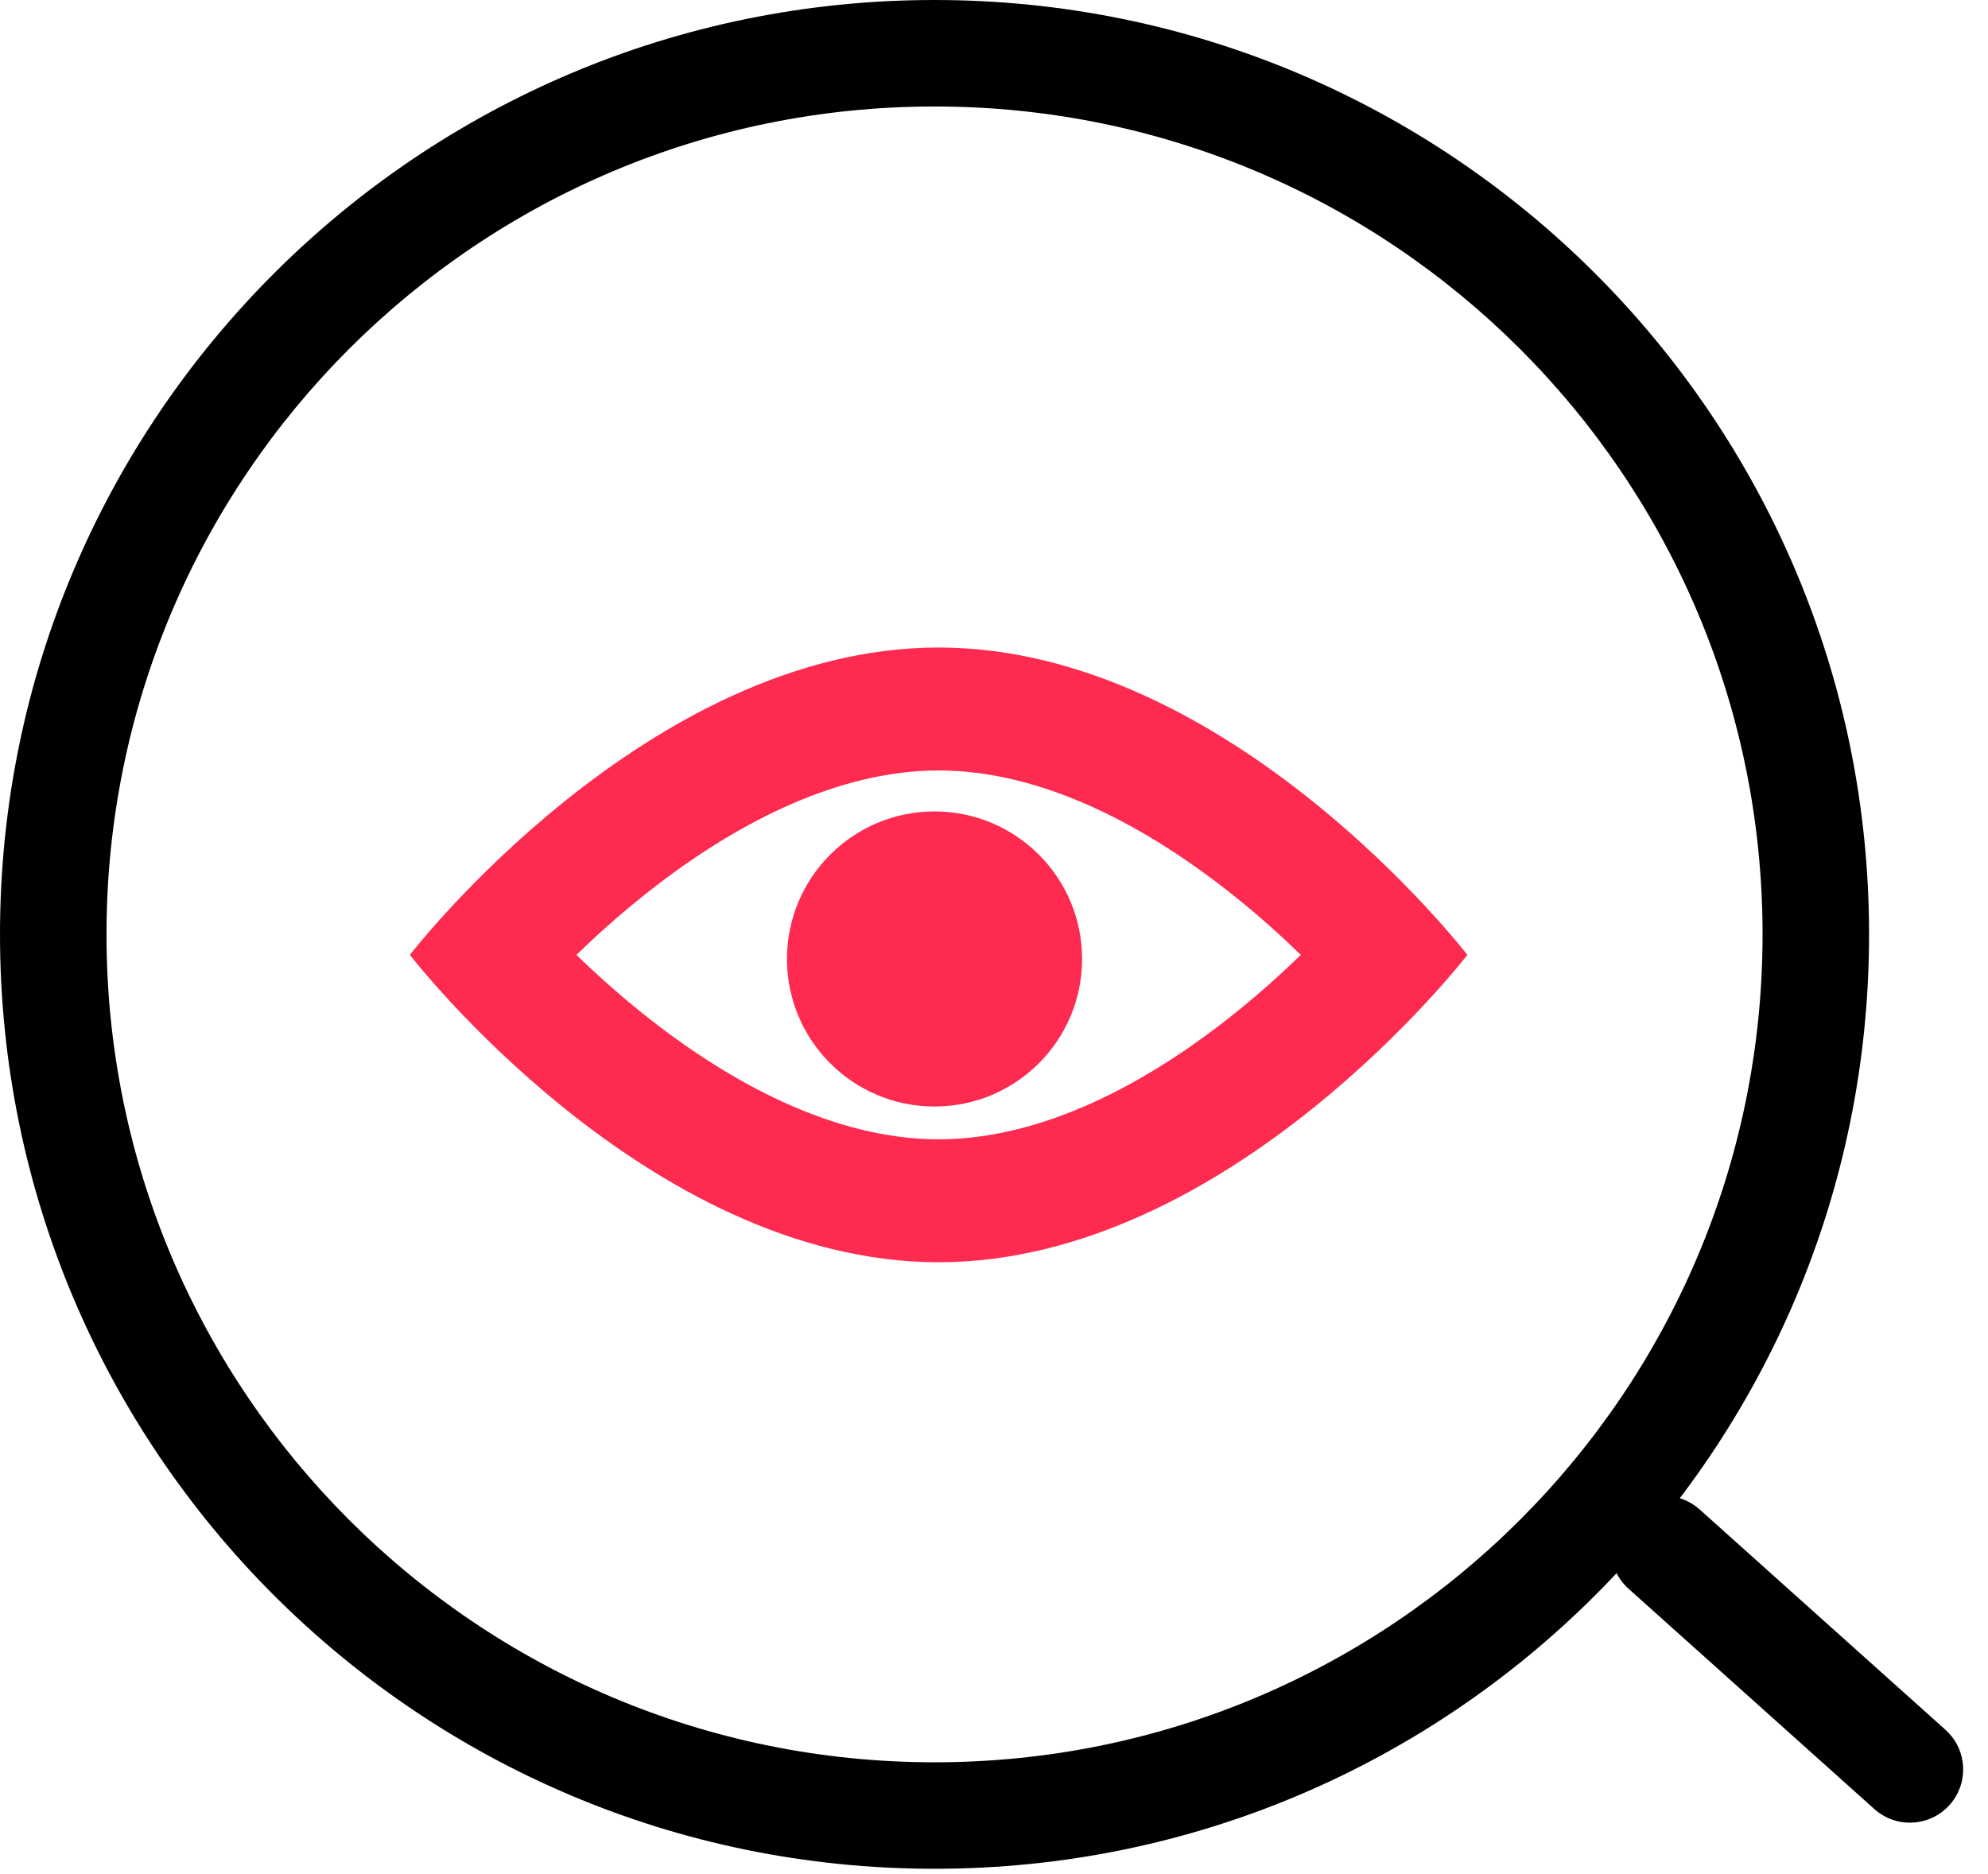 <svg width="280" height="264" viewBox="0 0 280 264" fill="none" xmlns="http://www.w3.org/2000/svg">
<path fill-rule="evenodd" clip-rule="evenodd" d="M131.624 248.249C196.034 248.249 248.249 196.034 248.249 131.624C248.249 67.215 196.034 15 131.624 15C67.215 15 15 67.215 15 131.624C15 196.034 67.215 248.249 131.624 248.249ZM131.624 263.249C204.319 263.249 263.249 204.319 263.249 131.624C263.249 58.93 204.319 0 131.624 0C58.93 0 0 58.93 0 131.624C0 204.319 58.93 263.249 131.624 263.249Z" fill="#000"/>
<path fill-rule="evenodd" clip-rule="evenodd" d="M57.73 134.511C57.73 134.511 91.072 177.808 132.202 177.808C173.331 177.808 206.673 134.511 206.673 134.511C206.673 134.511 173.331 91.213 132.202 91.213C91.072 91.213 57.73 134.511 57.73 134.511ZM81.185 134.511C83.826 131.947 86.92 129.15 90.388 126.365C102.704 116.473 117.484 108.532 132.202 108.532C146.919 108.532 161.7 116.473 174.016 126.365C177.483 129.15 180.577 131.947 183.218 134.511C180.577 137.074 177.483 139.872 174.016 142.657C161.7 152.549 146.919 160.489 132.202 160.489C117.484 160.489 102.704 152.549 90.388 142.657C86.92 139.872 83.826 137.074 81.185 134.511Z" fill="#FF2A50"/>
<path d="M152.407 135.088C152.407 146.566 143.102 155.871 131.624 155.871C120.146 155.871 110.842 146.566 110.842 135.088C110.842 123.61 120.146 114.305 131.624 114.305C143.102 114.305 152.407 123.61 152.407 135.088Z" fill="#FF2A50"/>
<path fill-rule="evenodd" clip-rule="evenodd" d="M274.584 254.259C271.82 257.343 267.078 257.602 263.994 254.837L229.377 223.804C226.293 221.039 226.034 216.297 228.799 213.213C231.564 210.129 236.306 209.87 239.39 212.635L274.006 243.668C277.091 246.433 277.349 251.174 274.584 254.259Z" fill="#000"/>
</svg>
